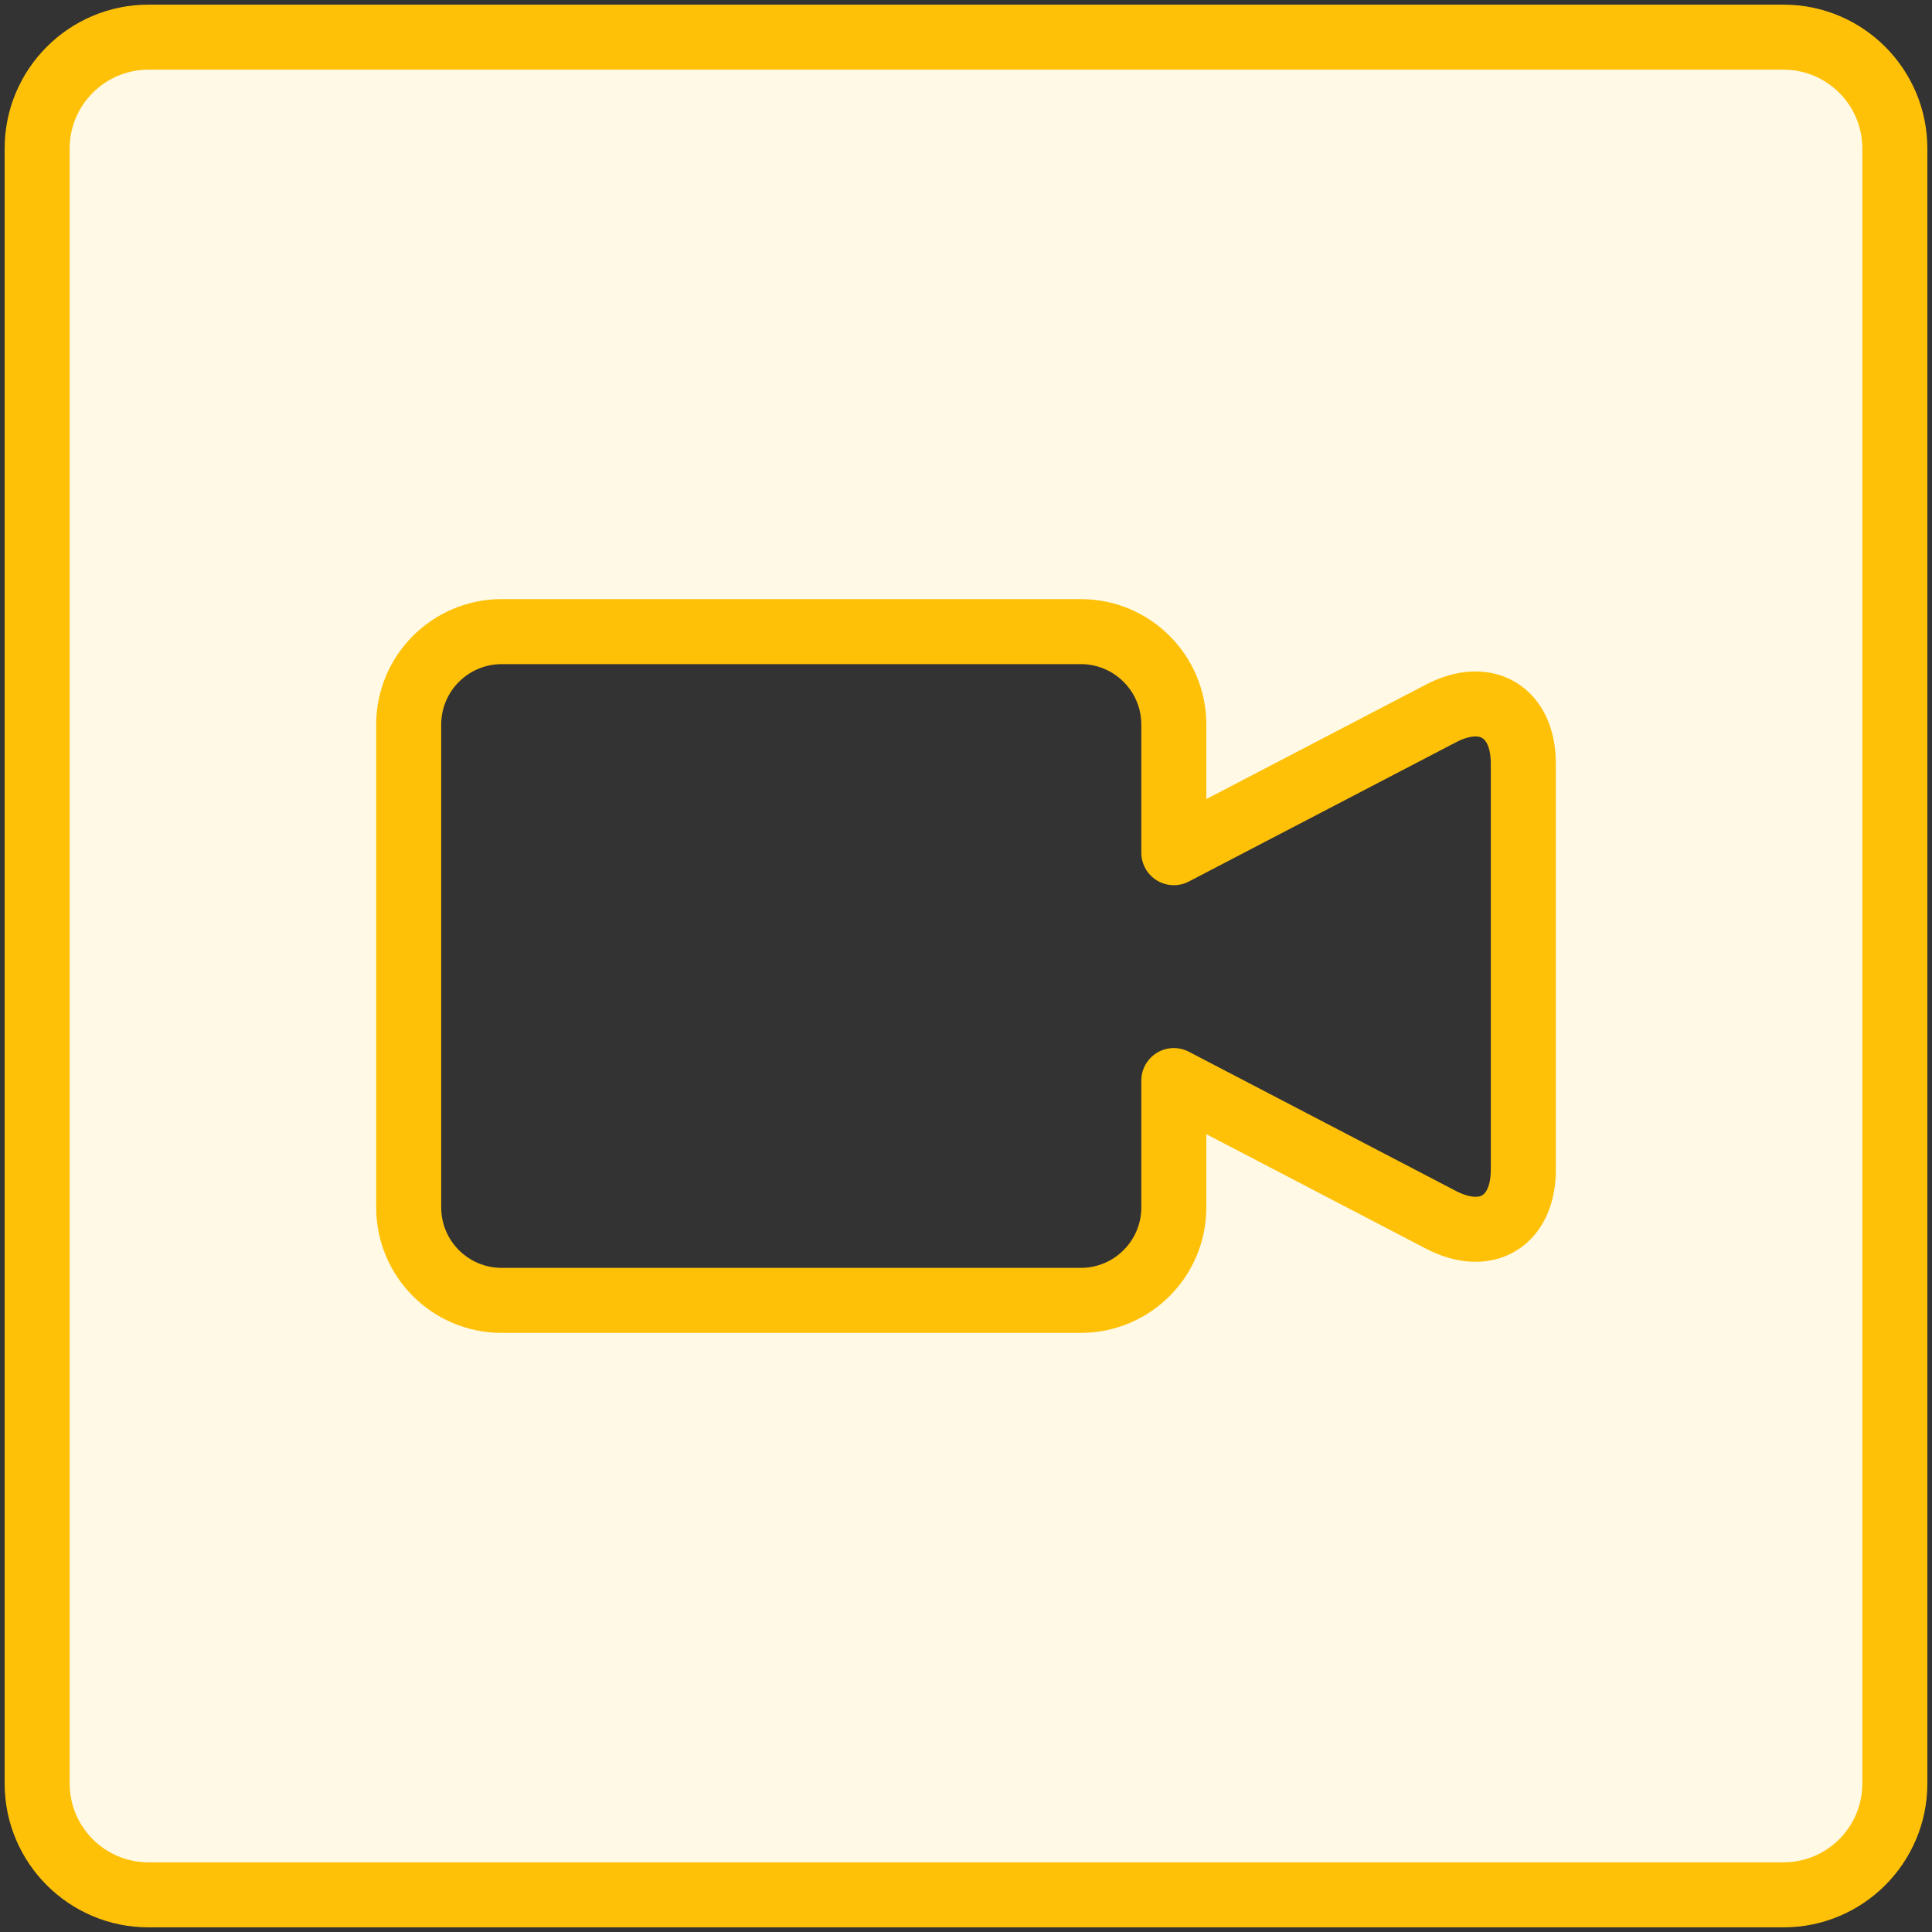 <?xml version="1.0" encoding="UTF-8"?>
<svg width="104px" height="104px" viewBox="0 0 104 104" version="1.1" xmlns="http://www.w3.org/2000/svg" xmlns:xlink="http://www.w3.org/1999/xlink">
    <rect x="0" y="0" width="104" height="104" fill="#333333" stroke="none"/>
    <!-- Generator: Sketch 46.2 (44496) - http://www.bohemiancoding.com/sketch -->
    <title>multimedia-13</title>
    <desc>Created with Sketch.</desc>
    <defs></defs>
    <g id="ALL" stroke="none" stroke-width="1" fill="none" fill-rule="evenodd" stroke-linecap="round" stroke-linejoin="round">
        <g id="Primary" transform="translate(-1482, -5981)" stroke="#FFC107" stroke-width="3.5" fill="#FFF9E6">
            <g id="Group-15" transform="translate(200, 200)">
                <g id="multimedia-13" transform="translate(1284, 5783)">
                    <path d="M61.187,43.9 L61.187,37.006 C61.187,34.238 58.944,32 56.178,32 L25.009,32 C22.244,32 20,34.241 20,37.006 L20,62.994 C20,65.762 22.243,68 25.009,68 L56.178,68 C58.943,68 61.187,65.759 61.187,62.994 L61.187,56.167 L75.57,63.664 C78.017,64.94 80,63.736 80,60.975 L80,39.092 C80,36.335 78.016,35.127 75.57,36.403 L61.187,43.9 L61.187,43.9 Z M0,5.993 C0,2.683 2.688,0 5.993,0 L94.007,0 C97.317,0 100,2.688 100,5.993 L100,94.007 C100,97.317 97.312,100 94.007,100 L5.993,100 C2.683,100 0,97.312 0,94.007 L0,5.993 L0,5.993 Z" id="Layer-1"></path>
                </g>
            </g>
        </g>
    </g>
</svg>